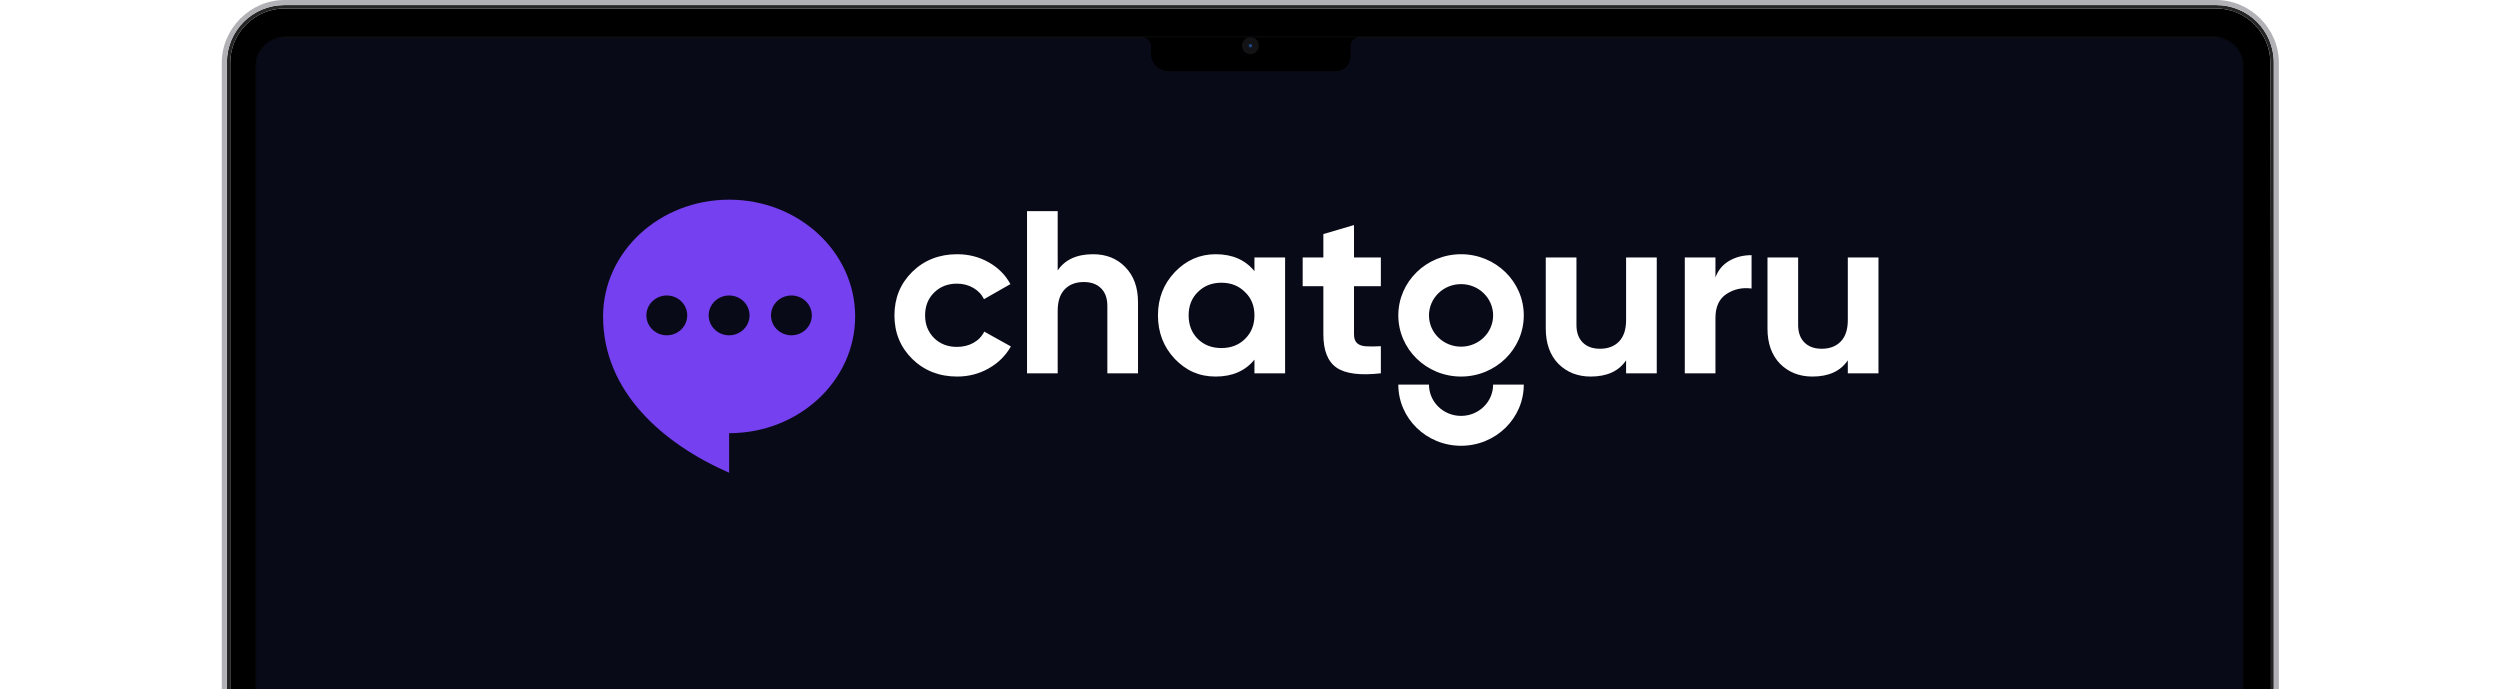 <svg width="1853" height="511" viewBox="0 0 1853 511" fill="none" xmlns="http://www.w3.org/2000/svg">
<path d="M1682.82 46.431L1685.33 1040.31L926.879 1040.36H926.117L170.667 1040.31V46.431C170.667 24.471 188.863 6.274 210.823 6.274H1642.67C1665.25 6.274 1682.82 25.098 1682.82 46.431Z" fill="black"/>
<path fill-rule="evenodd" clip-rule="evenodd" d="M1642.67 6.274H210.823C188.951 6.274 170.666 24.471 170.666 46.431V1031.76C170.666 1036.49 174.493 1040.31 179.214 1040.31H1674.27C1678.99 1040.31 1682.82 1036.49 1682.82 1031.76V46.431C1682.82 24.471 1664.54 6.274 1642.67 6.274ZM1642.67 3.765H210.823C187.268 3.765 168.156 22.588 168.156 46.431V1040.31H1685.33V46.431C1685.33 22.588 1666.22 3.765 1642.67 3.765Z" fill="#252525"/>
<path fill-rule="evenodd" clip-rule="evenodd" d="M1689.1 1040.31H164.392V46.431C164.392 21.194 185.586 0 210.823 0H1642.66C1667.9 0 1689.1 21.194 1689.1 46.431V1040.31ZM1642.66 3.765H210.823C187.268 3.765 168.163 22.876 168.163 46.431L168.162 1040.31H1685.33L1685.33 46.431C1685.33 22.876 1666.22 3.765 1642.66 3.765Z" fill="#B2B1B6"/>
<mask id="mask0_37_286" style="mask-type:alpha" maskUnits="userSpaceOnUse" x="189" y="27" width="1474" height="955">
<path d="M189.49 48.869C189.49 37.127 199.039 27.608 210.819 27.608H1641.41C1653.19 27.608 1662.74 37.127 1662.74 48.869V981.332H189.49V48.869Z" fill="white"/>
</mask>
<g mask="url(#mask0_37_286)">
<rect x="189.49" y="-238.007" width="1473.25" height="1473.25" fill="#1F1F1F"/>
<rect x="189.692" y="27.895" width="1472.9" height="953.242" fill="#090A18"/>
</g>
<g clip-path="url(#clip0_37_286)">
<path d="M709.449 279.1C696.185 279.1 685.09 274.754 676.164 266.052C667.357 257.35 662.959 246.592 662.959 233.767C662.959 220.942 667.357 210.184 676.164 201.482C685.09 192.78 696.185 188.434 709.449 188.434C718.026 188.434 725.828 190.442 732.883 194.449C739.928 198.455 745.271 203.83 748.903 210.582L729.35 221.747C727.599 218.197 724.922 215.393 721.34 213.337C717.758 211.27 713.737 210.242 709.28 210.242C702.464 210.242 696.832 212.444 692.364 216.858C687.905 221.262 685.677 226.899 685.677 233.767C685.677 240.635 687.905 246.019 692.364 250.598C696.832 254.944 702.464 257.117 709.28 257.117C713.857 257.117 717.937 256.118 721.519 254.12C725.102 252.111 727.769 249.337 729.53 245.786L749.262 256.778C745.381 263.646 739.898 269.078 732.783 273.085C725.688 277.101 717.907 279.1 709.449 279.1ZM1036.43 233.767C1036.43 258.805 1057.25 279.1 1082.93 279.1C1108.61 279.1 1129.43 258.805 1129.43 233.767C1129.43 208.729 1108.61 188.434 1082.93 188.434C1057.25 188.434 1036.43 208.729 1036.43 233.767ZM1082.93 256.952C1069.79 256.952 1059.16 246.572 1059.16 233.767C1059.16 220.961 1069.79 210.582 1082.93 210.582C1096.06 210.582 1106.7 220.961 1106.7 233.767C1106.7 246.572 1096.06 256.952 1082.93 256.952ZM1082.93 330.408C1057.25 330.408 1036.43 310.114 1036.43 285.085H1059.16C1059.16 297.881 1069.79 308.261 1082.93 308.261C1096.06 308.261 1106.7 297.881 1106.7 285.085H1129.43C1129.43 310.114 1108.61 330.408 1082.93 330.408ZM810.2 188.434C819.951 188.434 827.872 191.587 833.982 197.883C840.32 204.295 843.494 212.987 843.494 223.979V276.694H820.767V226.724C820.767 221.116 819.215 216.771 816.101 213.676C812.986 210.582 808.737 209.039 803.334 209.039C797.343 209.039 792.617 210.843 789.154 214.452C785.691 218.061 783.96 223.348 783.96 230.333V276.694H761.232V156.499H783.96V200.454C789.363 192.441 798.109 188.434 810.2 188.434ZM929.797 200.968V190.84H952.514V276.694H929.797V266.566C922.981 274.918 913.418 279.1 901.089 279.1C888.76 279.1 879.248 274.754 870.789 266.052C862.451 257.234 858.282 246.475 858.282 233.767C858.282 221.058 862.451 210.475 870.789 201.657C879.248 192.838 889.337 188.434 901.089 188.434C913.418 188.434 922.981 192.615 929.797 200.968ZM887.875 251.277C892.452 255.749 898.263 257.98 905.308 257.98C912.354 257.98 918.175 255.749 922.752 251.277C927.448 246.708 929.797 240.868 929.797 233.767C929.797 226.666 927.448 220.884 922.752 216.421C918.175 211.843 912.354 209.553 905.308 209.553C898.263 209.553 892.452 211.843 887.875 216.421C883.297 220.884 881.009 226.666 881.009 233.767C881.009 240.868 883.297 246.708 887.875 251.277ZM1023.49 190.84V212.134H1003.59V247.843C1003.59 250.821 1004.36 253.004 1005.88 254.372C1007.41 255.749 1009.64 256.516 1012.58 256.691C1015.51 256.865 1019.15 256.836 1023.49 256.603V276.694C1008.12 278.411 997.163 277.014 990.645 272.484C984.128 267.963 980.874 259.756 980.874 247.843V212.134H965.55V190.84H980.874V173.495L1003.59 166.801V190.84H1023.49ZM1205.26 237.201V190.84H1227.99V276.694H1205.26V267.08C1199.86 275.093 1191.11 279.1 1179.02 279.1C1169.39 279.1 1161.41 275.957 1155.07 269.661C1148.84 263.248 1145.73 254.547 1145.73 243.555V190.84H1168.46V240.81C1168.46 246.417 1170.01 250.763 1173.12 253.858C1176.23 256.952 1180.48 258.494 1185.89 258.494C1191.88 258.494 1196.61 256.691 1200.07 253.081C1203.53 249.482 1205.26 244.186 1205.26 237.201ZM1271.49 190.84V205.605C1273.48 200.231 1276.89 196.137 1281.7 193.333C1286.52 190.52 1292.04 189.123 1298.26 189.123V213.851C1291.34 212.929 1285.12 214.307 1279.59 217.973C1274.19 221.524 1271.49 227.413 1271.49 235.658V276.694H1248.77V190.84H1271.49ZM1369.6 237.201V190.84H1392.32V276.694H1369.6V267.08C1364.19 275.093 1355.45 279.1 1343.35 279.1C1333.73 279.1 1325.73 275.957 1319.4 269.661C1313.18 263.248 1310.06 254.547 1310.06 243.555V190.84H1332.78V240.81C1332.78 246.417 1334.34 250.763 1337.46 253.858C1340.56 256.952 1344.82 258.494 1350.22 258.494C1356.2 258.494 1360.93 256.691 1364.4 253.081C1367.87 249.482 1369.6 244.186 1369.6 237.201Z" fill="white"/>
<path fill-rule="evenodd" clip-rule="evenodd" d="M540.417 321.075C592.001 321.075 633.834 282.33 633.834 234.533C633.834 186.736 592.001 148 540.417 148C488.833 148 447 186.746 447 234.533C447 290.702 491.848 329.118 540.417 350.382V321.075ZM494.236 248.531C502.595 248.531 509.381 241.915 509.381 233.766C509.381 225.618 502.595 219.011 494.236 219.011C485.877 219.011 479.091 225.618 479.091 233.766C479.091 241.915 485.877 248.531 494.236 248.531ZM540.417 248.531C548.776 248.531 555.562 241.915 555.562 233.766C555.562 225.618 548.776 219.011 540.417 219.011C532.058 219.011 525.272 225.618 525.272 233.766C525.272 241.915 532.049 248.531 540.417 248.531ZM586.598 248.531C594.956 248.531 601.733 241.915 601.733 233.766C601.733 225.618 594.956 219.011 586.598 219.011C578.24 219.011 571.453 225.618 571.453 233.766C571.453 241.915 578.229 248.531 586.598 248.531Z" fill="#7540EF"/>
</g>
<path d="M839.241 27.608H846.635C850.176 27.608 853.046 30.478 853.046 34.019V39.884C853.046 46.965 858.787 52.706 865.868 52.706H990.439C996.341 52.706 1001.12 47.922 1001.12 42.021V34.019C1001.12 30.478 1003.99 27.608 1007.54 27.608H1014.93H839.241Z" fill="black"/>
<g filter="url(#filter0_f_37_286)">
<circle cx="926.812" cy="33.882" r="6.274" fill="#131315"/>
</g>
<g filter="url(#filter1_f_37_286)">
<circle cx="926.812" cy="33.882" r="1.255" fill="#1D4683"/>
</g>
<defs>
<filter id="filter0_f_37_286" x="918.401" y="25.471" width="16.823" height="16.823" filterUnits="userSpaceOnUse" color-interpolation-filters="sRGB">
<feFlood flood-opacity="0" result="BackgroundImageFix"/>
<feBlend mode="normal" in="SourceGraphic" in2="BackgroundImageFix" result="shape"/>
<feGaussianBlur stdDeviation="1.069" result="effect1_foregroundBlur_37_286"/>
</filter>
<filter id="filter1_f_37_286" x="924.489" y="31.559" width="4.647" height="4.647" filterUnits="userSpaceOnUse" color-interpolation-filters="sRGB">
<feFlood flood-opacity="0" result="BackgroundImageFix"/>
<feBlend mode="normal" in="SourceGraphic" in2="BackgroundImageFix" result="shape"/>
<feGaussianBlur stdDeviation="0.534" result="effect1_foregroundBlur_37_286"/>
</filter>
<clipPath id="clip0_37_286">
<rect width="948" height="202.382" fill="white" transform="translate(447 148)"/>
</clipPath>
</defs>
</svg>
